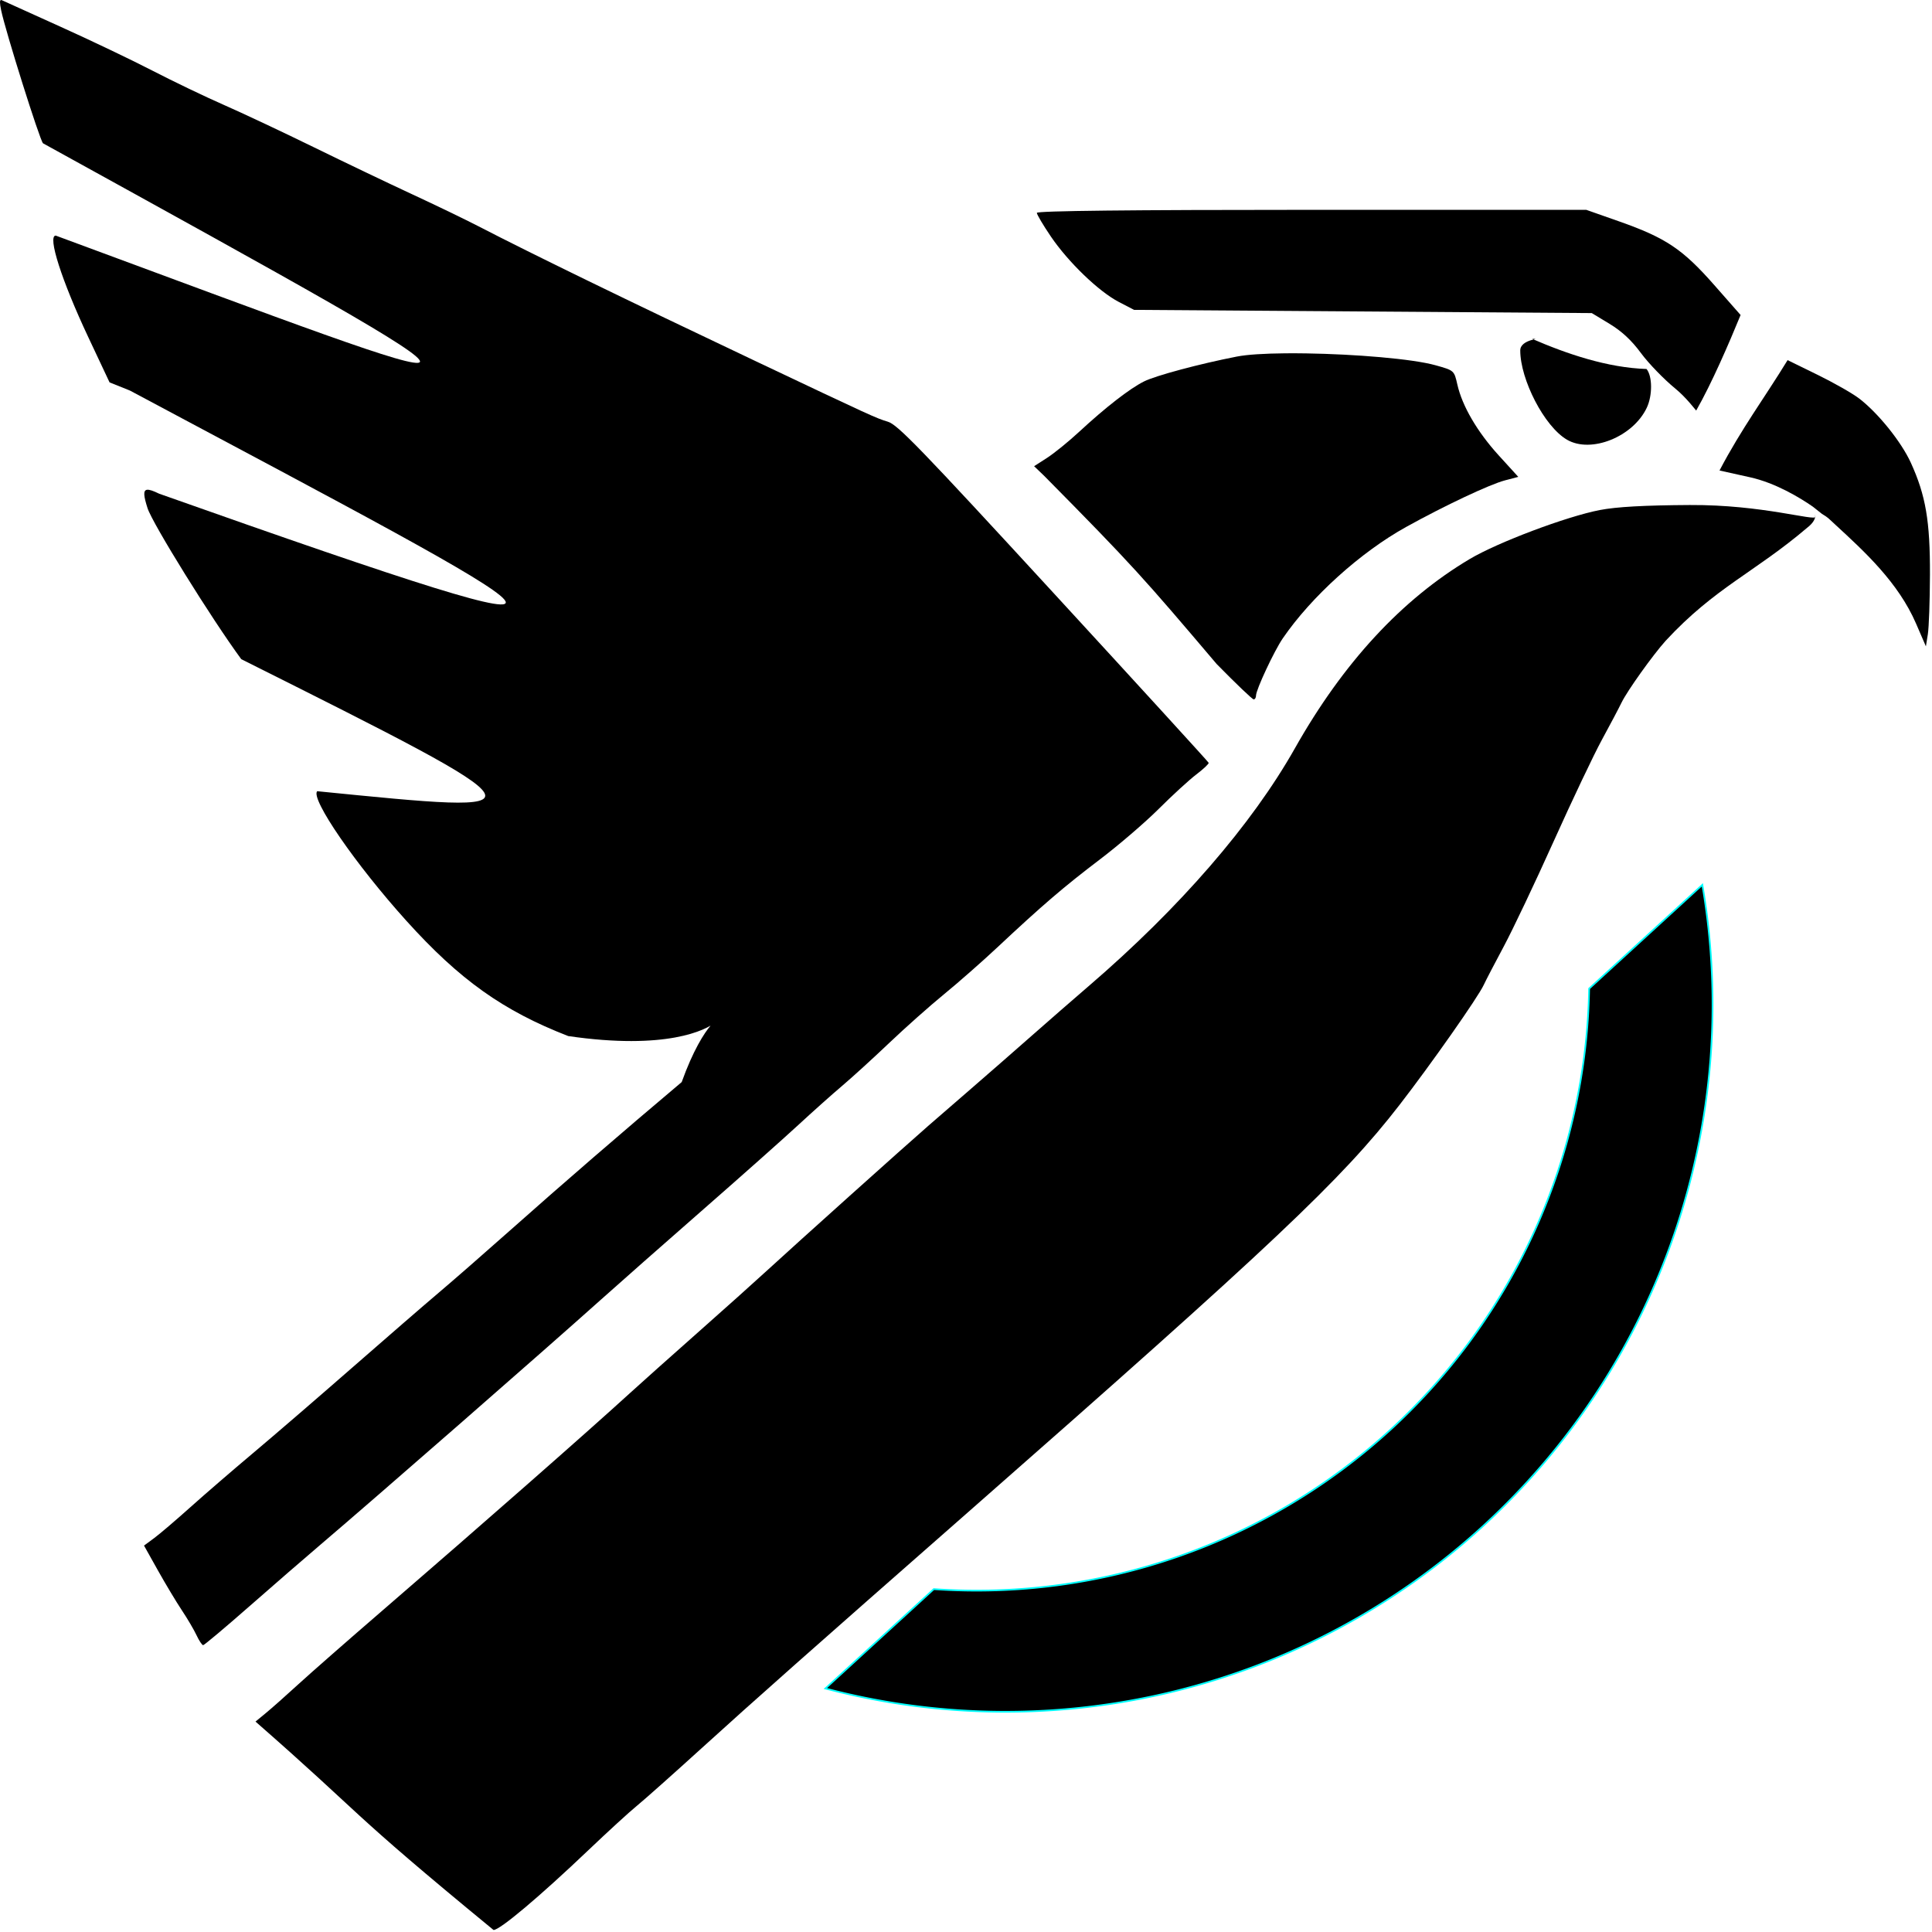 <?xml version="1.0" encoding="UTF-8" standalone="no"?>
<!-- Created with Inkscape (http://www.inkscape.org/) -->

<svg
   width="1024"
   height="1024"
   viewBox="0 0 270.933 270.933"
   version="1.1"
   id="svg5"
   xml:space="preserve"
   inkscape:version="1.2.2 (b0a8486541, 2022-12-01)"
   sodipodi:docname="logo.svg"
   inkscape:export-filename="test-logo.png"
   inkscape:export-xdpi="96"
   inkscape:export-ydpi="96"
   xmlns:inkscape="http://www.inkscape.org/namespaces/inkscape"
   xmlns:sodipodi="http://sodipodi.sourceforge.net/DTD/sodipodi-0.dtd"
   xmlns="http://www.w3.org/2000/svg"
   xmlns:svg="http://www.w3.org/2000/svg"><sodipodi:namedview
     id="namedview7"
     pagecolor="#ffffff"
     bordercolor="#000000"
     borderopacity="0.25"
     inkscape:showpageshadow="2"
     inkscape:pageopacity="0.0"
     inkscape:pagecheckerboard="0"
     inkscape:deskcolor="#d1d1d1"
     inkscape:document-units="mm"
     showgrid="false"
     inkscape:zoom="0.61580177"
     inkscape:cx="846.05148"
     inkscape:cy="423.83769"
     inkscape:window-width="1920"
     inkscape:window-height="1116"
     inkscape:window-x="0"
     inkscape:window-y="0"
     inkscape:window-maximized="1"
     inkscape:current-layer="layer1" /><defs
     id="defs2" /><g
     inkscape:label="Layer 1"
     inkscape:groupmode="layer"
     id="layer1"
     style="display:inline"><path
       id="path369"
       style="fill:#000000;fill-opacity:1;stroke-width:0.404"
       d="m 250.682,50.504 c -3.177,5.203 -6.453,9.574 -9.546,15.476 l 4.295,0.954 c 3.494,0.777 6.885,2.79 8.79,4.116 l 1.282,1.016 c 0.931,0.579 0.696,0.427 1.92,1.555 4.096,3.773 8.789,8.078 11.276,13.831 l 1.379,3.188 0.273,-1.701 c 0.15,-0.935 0.284,-4.683 0.296,-8.328 0.025,-7.532 -0.59,-11.138 -2.684,-15.726 -1.339,-2.935 -4.6,-6.984 -7.255,-9.011 -0.935,-0.714 -3.573,-2.214 -5.863,-3.334 z"
       sodipodi:nodetypes="cccccsccccsscc" /><path
       id="path389"
       style="fill:#000000;fill-opacity:1;stroke-width:0.404"
       d="m 237,70.82 c -6.407,0.036 -10.312,0.254 -12.648,0.704 -4.67,0.901 -14.31,4.53 -18.24,6.867 -9.554,5.68 -17.76,14.563 -24.518,26.539 -6.036,10.696 -16.177,22.396 -28.883,33.321 -2.175,1.87 -5.799,5.027 -8.052,7.014 -2.253,1.987 -5.905,5.179 -8.116,7.093 -2.21,1.913 -5.078,4.4 -6.372,5.526 -3.286,2.861 -18.494,16.506 -22.433,20.128 -1.796,1.652 -6.293,5.68 -9.991,8.951 -3.699,3.271 -7.935,7.053 -9.414,8.404 -5.995,5.475 -21.156,18.794 -34.584,30.381 -4.861,4.195 -10.222,8.895 -11.912,10.445 -1.691,1.55 -3.734,3.361 -4.541,4.025 l -1.466,1.207 c 15.616,13.669 12.277,11.887 33.379,29.223 0.859,0.042 6.448,-4.661 13.357,-11.242 2.7,-2.572 5.733,-5.346 6.739,-6.164 1.006,-0.818 5.09,-4.451 9.075,-8.072 7.457,-6.776 15.207,-13.642 37.438,-33.162 42.732,-37.523 52.336,-46.59 60.431,-57.044 4.435,-5.728 11.026,-15.116 11.82,-16.837 0.292,-0.633 1.556,-3.063 2.81,-5.401 1.254,-2.338 4.403,-8.97 6.997,-14.738 2.594,-5.768 5.638,-12.176 6.764,-14.241 1.126,-2.065 2.372,-4.424 2.77,-5.242 0.799,-1.641 4.374,-6.648 6.178,-8.652 6.921,-7.474 12.466,-9.565 19.849,-15.852 1.691,-1.295 0.92,-2.265 1.151,-1.531 -0.05,0.653 -7.431,-1.707 -17.588,-1.649 z"
       sodipodi:nodetypes="ssssssscsscsscccsscssssssccccs" /><path
       style="fill:#000000;fill-opacity:1;stroke-width:0.404"
       d="m 214.854,47.52 c 1.663,0 -1.663,-9.8e-5 -1.663,1.623 0,4.059 3.356,10.661 6.563,12.524 3.369,1.957 9.253,-0.405 11.181,-4.488 0.814,-1.725 0.798,-4.417 -0.034,-5.433 -5.475,-0.177 -11.143,-2.102 -16.047,-4.227 z"
       id="path367"
       sodipodi:nodetypes="ssscccs" /><path
       style="fill:#000000;fill-opacity:1;stroke-width:0.404"
       d="m 180.193,49.547 c -2.855,0.027 -5.284,0.171 -6.744,0.456 -5.235,1.021 -11.403,2.675 -13.033,3.495 -2.018,1.015 -5.364,3.614 -9.063,7.04 -1.479,1.37 -3.51,3.02 -4.512,3.666 l -1.823,1.174 1.425,1.366 c 12.425,12.57 13.914,14.285 24.179,26.379 2.673,2.726 5.008,4.956 5.188,4.956 0.18,0 0.328,-0.245 0.328,-0.544 0,-0.815 2.545,-6.252 3.749,-8.011 4.009,-5.855 10.903,-12.081 17.31,-15.631 5.399,-2.992 11.709,-5.966 13.857,-6.53 l 1.863,-0.489 -2.73,-2.996 c -3.018,-3.312 -5.128,-6.921 -5.814,-9.944 -0.449,-1.98 -0.449,-1.98 -3.03,-2.703 -3.284,-0.921 -11.332,-1.566 -18.173,-1.674 -1.026,-0.016 -2.025,-0.02 -2.977,-0.011 z"
       id="path365" /><path
       style="fill:#000000;fill-opacity:1;stroke-width:0.404"
       d="m 183.92,29.425 c -25.428,0 -38.522,0.144 -38.519,0.425 0.002,0.234 0.888,1.728 1.969,3.321 2.446,3.602 6.718,7.714 9.533,9.175 l 2.135,1.108 32.093,0.226 32.093,0.226 2.492,1.508 c 1.725,1.044 3.083,2.31 4.414,4.114 1.057,1.433 3.218,3.666 4.802,4.961 1.584,1.296 2.903,3.089 2.931,3.089 2.182,-3.823 4.61,-9.449 6.229,-13.403 l -3.715,-4.224 c -4.415,-5.02 -6.782,-6.602 -13.321,-8.904 l -4.612,-1.623 z"
       id="path363"
       sodipodi:nodetypes="scscccccsscccccs" /><path
       style="fill:#000000;fill-opacity:1;stroke-width:0.404"
       d="M 0.164,5.1676432e-4 C -0.056,-0.016 -0.052,0.404 0.162,1.444 0.768,4.375 5.57,19.637 6.032,20.096 78.919,60.291 73.512,57.314 7.817,33.038 c -1.193,0 0.82,6.287 4.554,14.223 l 2.992,6.359 2.861,1.152 c 62.472,33.32 76.13,39.958 4.095,14.462 -0.825,-0.402 -1.383,-0.601 -1.713,-0.549 -0.549,0.086 -0.461,0.87 0.082,2.572 0.688,2.157 8.969,15.501 13.146,21.183 43.925,21.988 43.424,21.781 10.645,18.514 -0.959,1.061 5.396,10.291 12.519,18.184 7.47,8.277 13.552,12.608 22.689,16.155 27.51,4.012 22.318,-11.369 15.911,6.451 -8.387,7.066 -16.589,14.155 -24.143,20.867 -3.466,3.079 -7.916,6.965 -9.89,8.635 -1.974,1.67 -7.48,6.439 -12.235,10.599 -4.755,4.16 -10.981,9.524 -13.834,11.921 -2.853,2.397 -6.83,5.83 -8.838,7.631 -2.008,1.8 -4.283,3.739 -5.056,4.31 l -1.406,1.037 1.947,3.477 c 1.071,1.912 2.584,4.433 3.363,5.602 0.779,1.169 1.707,2.747 2.062,3.507 0.355,0.76 0.77,1.379 0.923,1.378 0.153,-0.002 3.056,-2.441 6.45,-5.42 3.394,-2.979 7.89,-6.877 9.991,-8.663 7.535,-6.406 31.421,-27.273 39.345,-34.375 2.479,-2.221 8.88,-7.865 14.224,-12.541 5.345,-4.676 11.382,-10.04 13.416,-11.92 2.034,-1.88 4.82,-4.367 6.192,-5.526 1.372,-1.159 4.341,-3.865 6.597,-6.011 2.256,-2.146 5.717,-5.222 7.692,-6.836 1.975,-1.613 5.318,-4.551 7.43,-6.529 6.33,-5.929 9.359,-8.527 14.406,-12.358 2.642,-2.005 6.36,-5.198 8.262,-7.096 1.902,-1.898 4.275,-4.072 5.273,-4.832 0.998,-0.76 1.776,-1.493 1.729,-1.629 -0.047,-0.136 -9.833,-10.849 -21.748,-23.806 C 129.035,62.811 125.874,59.543 124.504,59.136 122.888,58.656 122.17,58.327 106.009,50.667 87.787,42.03 74.696,35.659 67.093,31.73 65.248,30.776 61.059,28.754 57.783,27.236 54.507,25.718 48.282,22.74 43.949,20.619 39.617,18.499 33.958,15.837 31.375,14.705 28.792,13.573 24.296,11.415 21.384,9.911 18.472,8.406 12.631,5.616 8.404,3.712 4.177,1.807 0.518,0.153 0.273,0.034 0.232,0.014 0.196,0.003 0.164,5.1676432e-4 Z"
       id="path132"
       sodipodi:nodetypes="ccccccccssccsccssssscccsscsssssssscssscssssssccccc" /></g><g
     inkscape:groupmode="layer"
     id="layer3"
     inkscape:label="Layer 2"><path
       id="path13429"
       style="fill:#000000;fill-opacity:1;stroke:#00ffff;stroke-width:0.239"
       d="M 248.102 104.085 L 233.471 119.889 A 85.931 85.931 0 0 1 210.778 183.833 A 85.931 85.931 0 0 1 148.79 211.356 L 134.777 226.492 A 99.173 99.173 0 0 0 224.841 196.212 A 99.173 99.173 0 0 0 248.102 104.085 z "
       transform="rotate(4.705)" /></g></svg>
